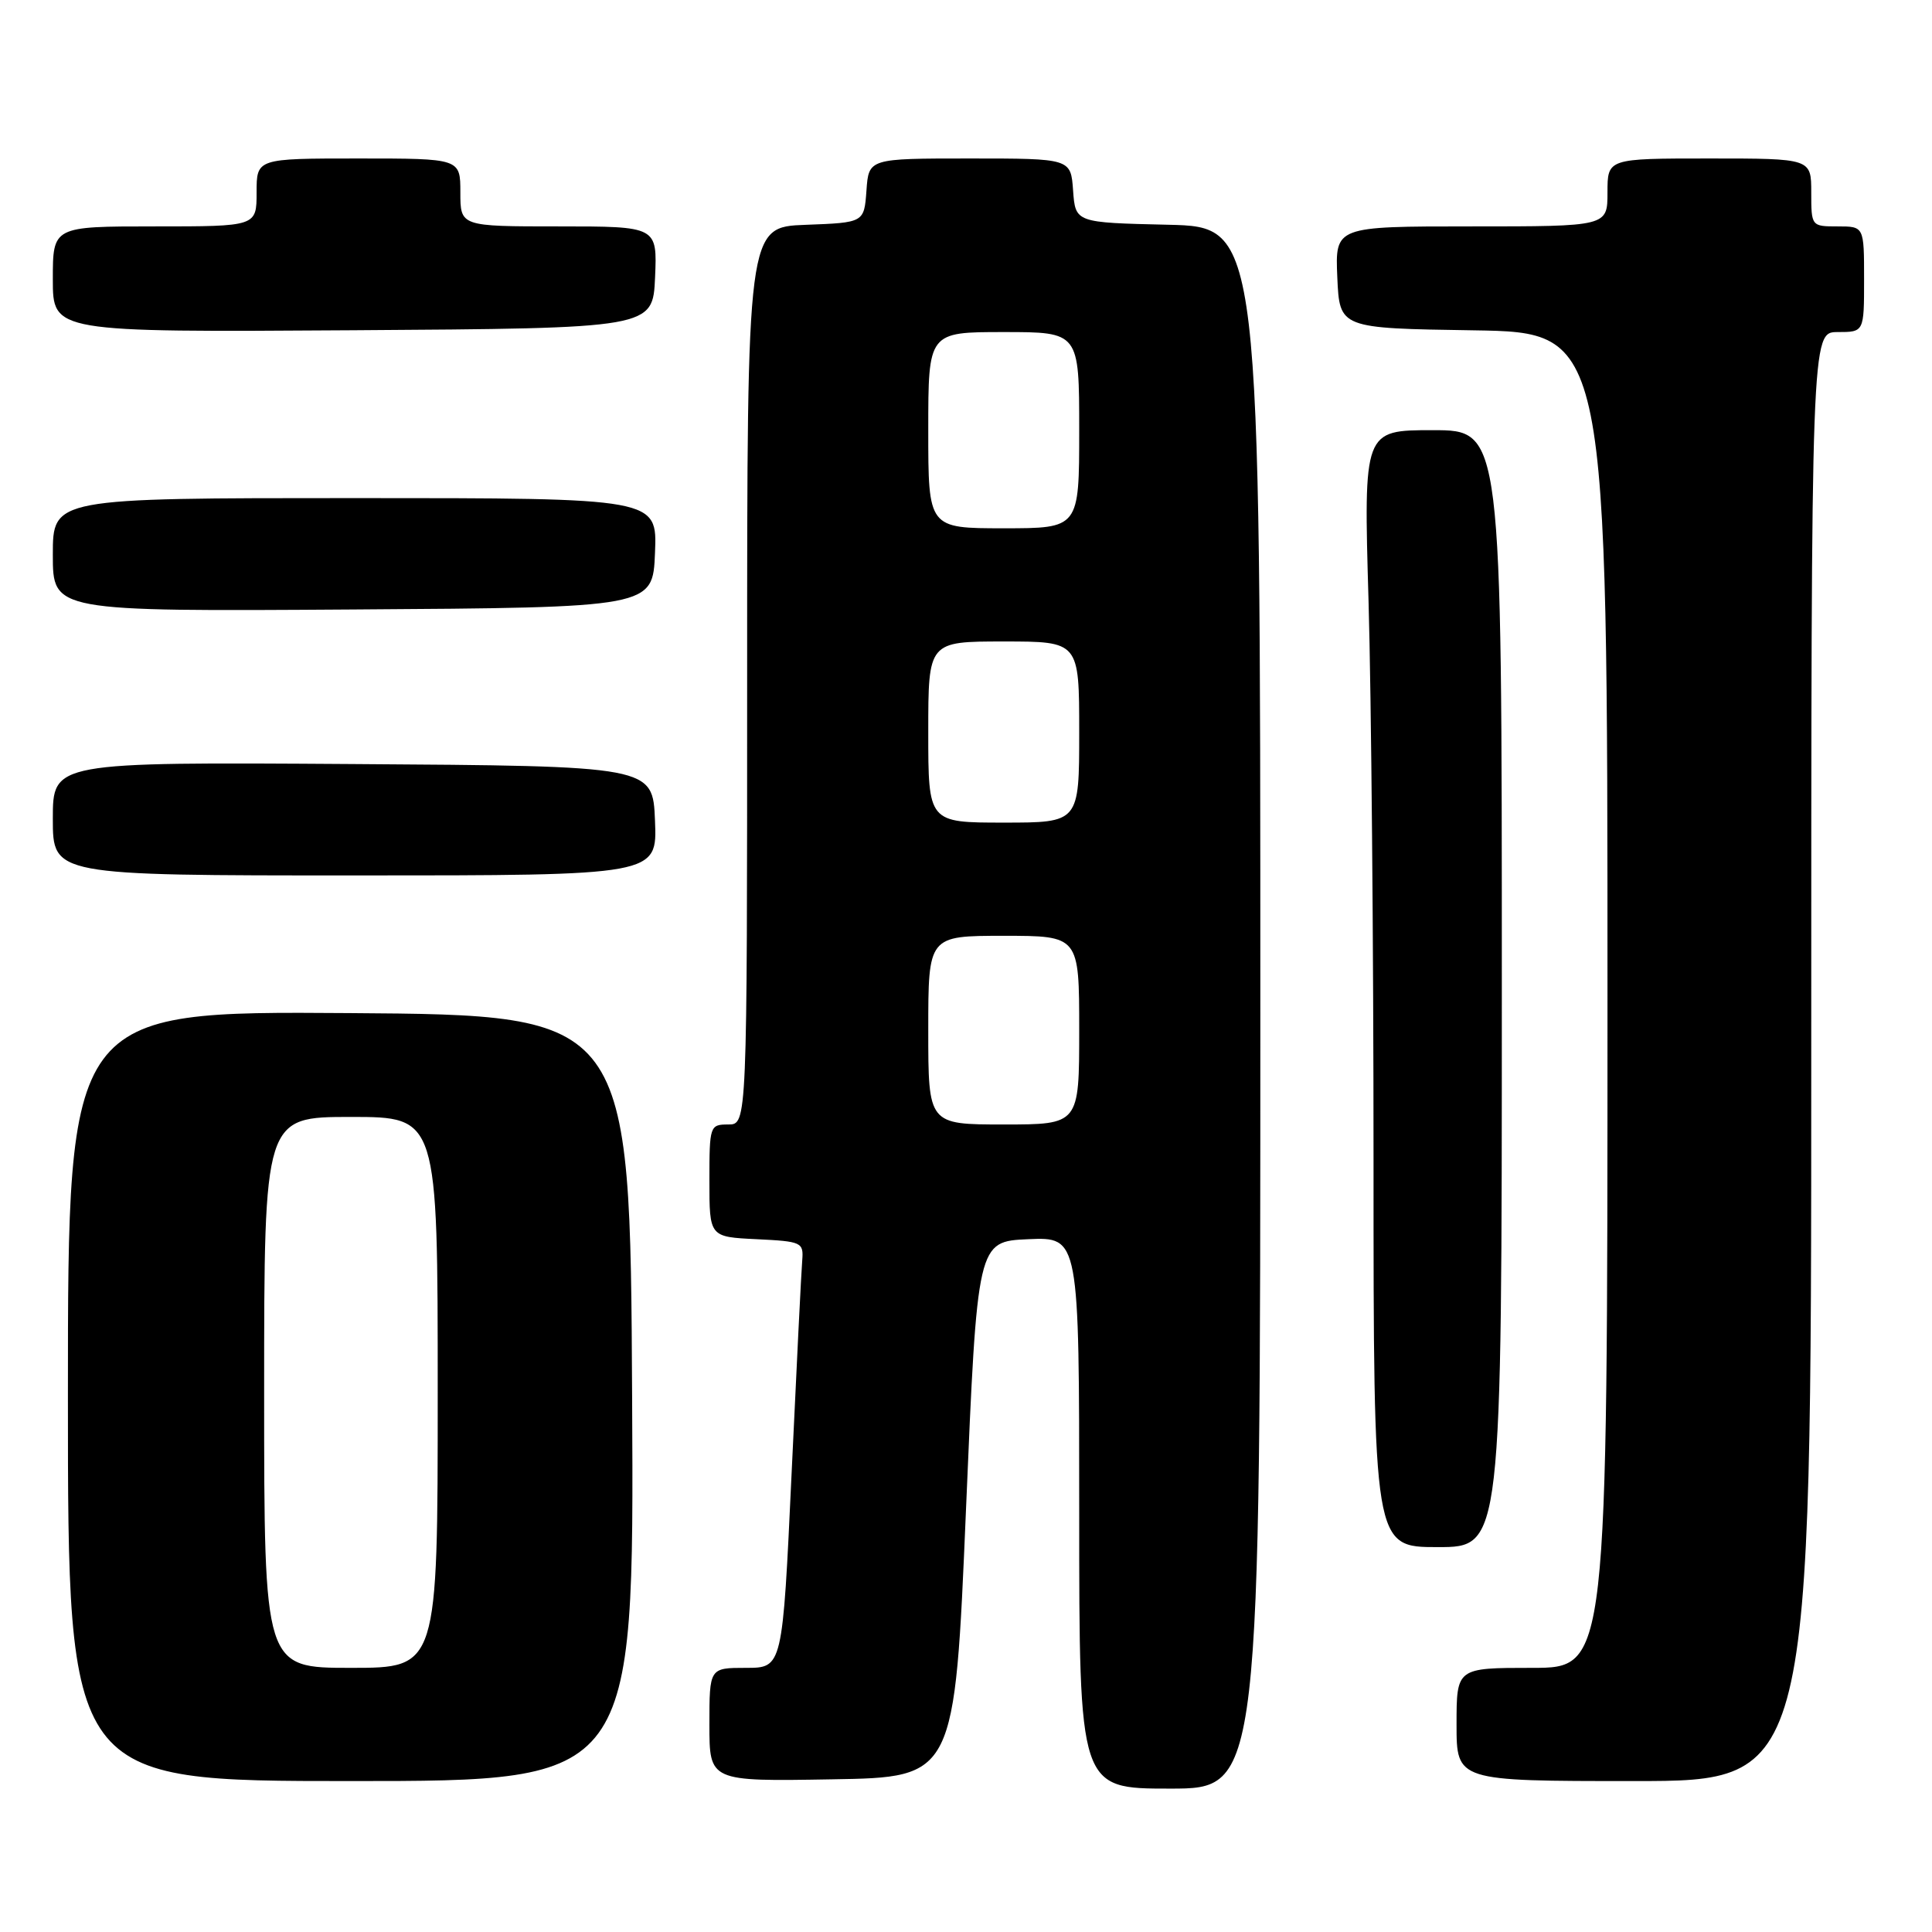 <?xml version="1.0" encoding="UTF-8" standalone="no"?>
<!DOCTYPE svg PUBLIC "-//W3C//DTD SVG 1.1//EN" "http://www.w3.org/Graphics/SVG/1.1/DTD/svg11.dtd" >
<svg xmlns="http://www.w3.org/2000/svg" xmlns:xlink="http://www.w3.org/1999/xlink" version="1.1" viewBox="0 0 256 256">
 <g >
 <path fill="currentColor"
d=" M 167.00 133.53 C 167.00 30.06 167.00 30.06 154.75 29.78 C 142.50 29.50 142.50 29.50 142.19 25.25 C 141.89 21.00 141.89 21.00 128.50 21.00 C 115.11 21.00 115.11 21.00 114.81 25.25 C 114.50 29.50 114.50 29.50 106.75 29.79 C 99.00 30.08 99.00 30.08 99.00 89.54 C 99.00 149.00 99.00 149.00 96.50 149.00 C 94.06 149.00 94.00 149.17 94.00 156.45 C 94.00 163.90 94.00 163.90 100.25 164.20 C 106.23 164.49 106.49 164.61 106.30 167.00 C 106.18 168.38 105.55 181.09 104.89 195.25 C 103.69 221.00 103.69 221.00 98.84 221.00 C 94.00 221.00 94.00 221.00 94.00 228.52 C 94.00 236.05 94.00 236.05 110.25 235.77 C 126.50 235.50 126.50 235.50 128.00 200.00 C 129.50 164.50 129.50 164.50 136.25 164.20 C 143.00 163.91 143.00 163.91 143.00 200.45 C 143.00 237.00 143.00 237.00 155.00 237.00 C 167.00 237.00 167.00 237.00 167.00 133.53 Z  M 83.76 185.25 C 83.50 134.50 83.50 134.50 46.25 134.24 C 9.00 133.98 9.00 133.98 9.00 184.99 C 9.00 236.00 9.00 236.00 46.51 236.00 C 84.02 236.00 84.02 236.00 83.76 185.25 Z  M 240.00 140.00 C 240.00 44.00 240.00 44.00 243.50 44.00 C 247.00 44.00 247.00 44.00 247.00 37.00 C 247.00 30.00 247.00 30.00 243.50 30.00 C 240.02 30.00 240.00 29.98 240.00 25.50 C 240.00 21.00 240.00 21.00 226.50 21.00 C 213.00 21.00 213.00 21.00 213.00 25.50 C 213.00 30.00 213.00 30.00 194.95 30.00 C 176.91 30.00 176.91 30.00 177.20 36.75 C 177.50 43.50 177.50 43.50 195.25 43.77 C 213.00 44.05 213.00 44.05 213.00 132.52 C 213.00 221.00 213.00 221.00 203.00 221.00 C 193.00 221.00 193.00 221.00 193.00 228.50 C 193.00 236.00 193.00 236.00 216.50 236.00 C 240.00 236.00 240.00 236.00 240.00 140.00 Z  M 199.00 131.00 C 199.00 57.00 199.00 57.00 189.84 57.00 C 180.68 57.00 180.68 57.00 181.34 79.66 C 181.70 92.13 182.00 125.43 182.00 153.66 C 182.00 205.00 182.00 205.00 190.50 205.00 C 199.00 205.00 199.00 205.00 199.00 131.00 Z  M 86.79 108.75 C 86.50 101.50 86.50 101.50 46.75 101.24 C 7.00 100.98 7.00 100.98 7.00 108.49 C 7.00 116.00 7.00 116.00 47.04 116.00 C 87.09 116.00 87.09 116.00 86.79 108.75 Z  M 86.79 73.25 C 87.09 66.00 87.09 66.00 47.04 66.00 C 7.00 66.00 7.00 66.00 7.00 73.51 C 7.00 81.02 7.00 81.02 46.75 80.76 C 86.50 80.50 86.50 80.50 86.79 73.25 Z  M 86.80 36.75 C 87.09 30.00 87.09 30.00 74.05 30.00 C 61.00 30.00 61.00 30.00 61.00 25.50 C 61.00 21.00 61.00 21.00 47.50 21.00 C 34.00 21.00 34.00 21.00 34.00 25.50 C 34.00 30.00 34.00 30.00 20.50 30.00 C 7.00 30.00 7.00 30.00 7.00 37.01 C 7.00 44.02 7.00 44.02 46.75 43.76 C 86.50 43.50 86.50 43.50 86.80 36.75 Z  M 123.00 136.50 C 123.00 124.00 123.00 124.00 133.00 124.00 C 143.00 124.00 143.00 124.00 143.00 136.50 C 143.00 149.00 143.00 149.00 133.00 149.00 C 123.00 149.00 123.00 149.00 123.00 136.50 Z  M 123.00 97.00 C 123.00 85.00 123.00 85.00 133.00 85.00 C 143.00 85.00 143.00 85.00 143.00 97.00 C 143.00 109.00 143.00 109.00 133.00 109.00 C 123.00 109.00 123.00 109.00 123.00 97.00 Z  M 123.00 57.00 C 123.00 44.00 123.00 44.00 133.00 44.00 C 143.00 44.00 143.00 44.00 143.00 57.00 C 143.00 70.00 143.00 70.00 133.00 70.00 C 123.00 70.00 123.00 70.00 123.00 57.00 Z  M 35.00 184.50 C 35.00 148.00 35.00 148.00 46.50 148.00 C 58.00 148.00 58.00 148.00 58.00 184.50 C 58.00 221.00 58.00 221.00 46.50 221.00 C 35.00 221.00 35.00 221.00 35.00 184.50 Z "/>
</g>
</svg>